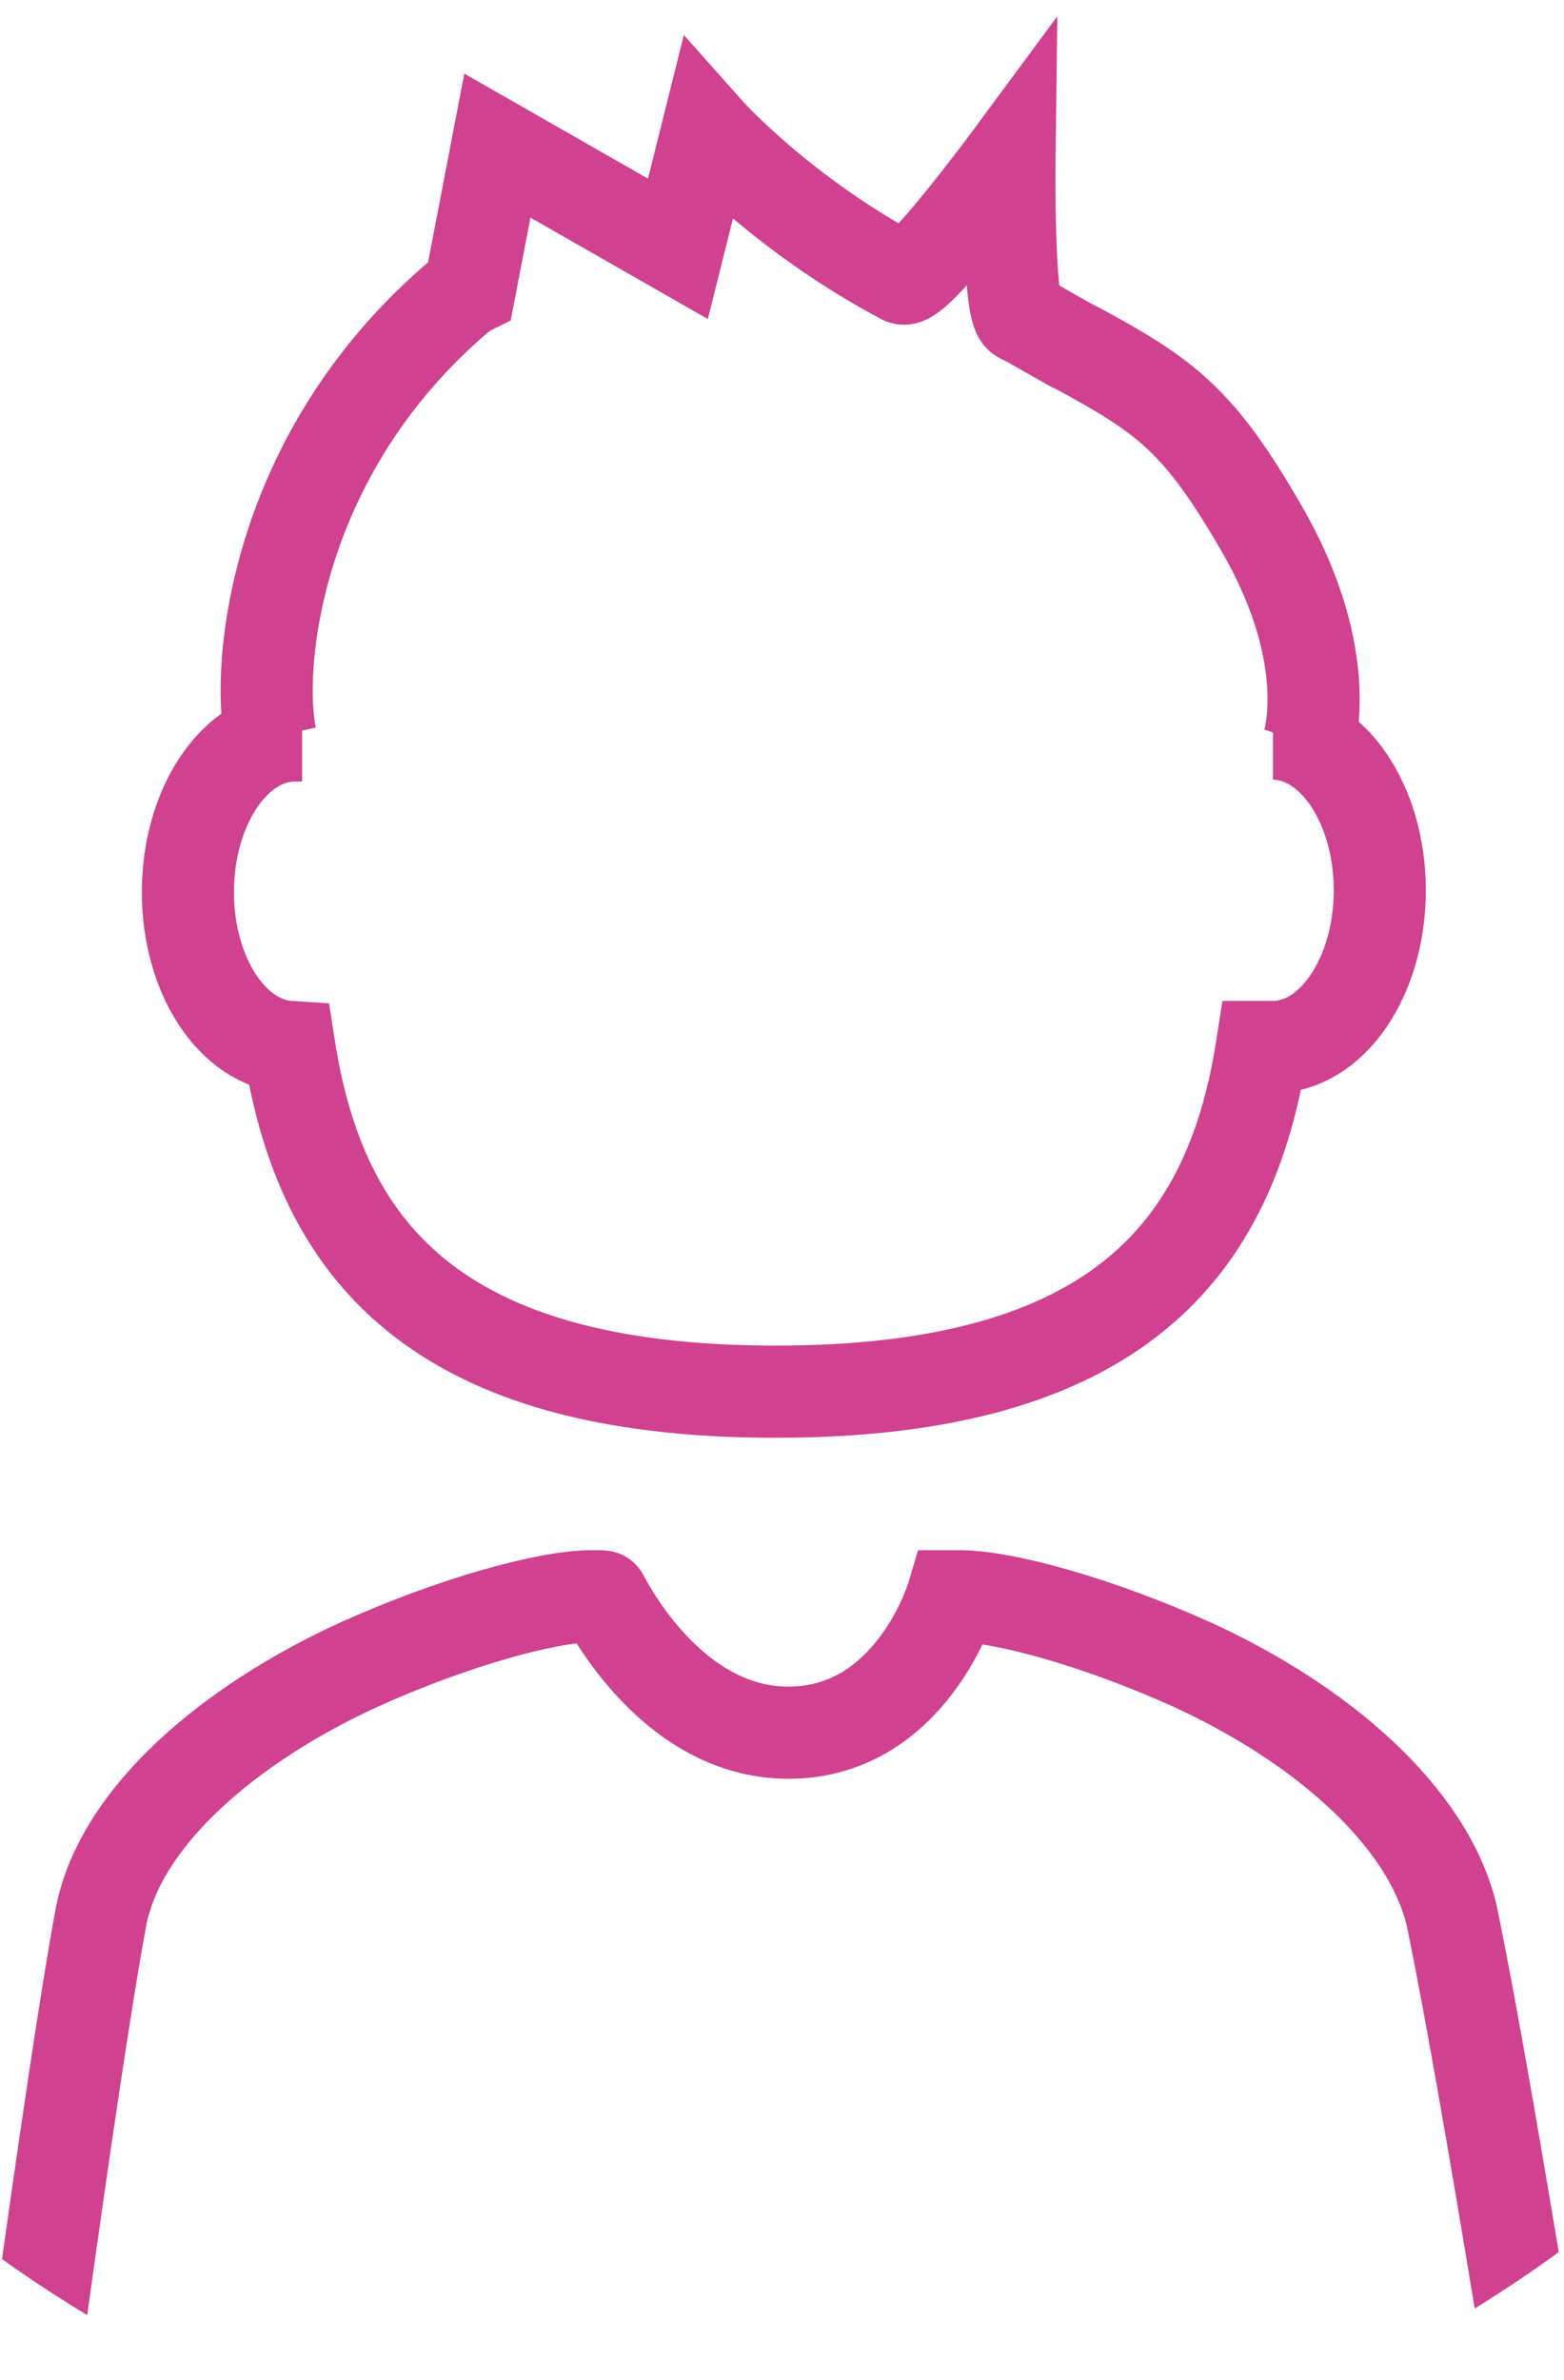 <?xml version="1.0" encoding="utf-8"?>
<!-- Generator: Adobe Illustrator 19.2.0, SVG Export Plug-In . SVG Version: 6.00 Build 0)  -->
<svg version="1.1" id="Ebene_1" xmlns="http://www.w3.org/2000/svg" xmlns:xlink="http://www.w3.org/1999/xlink" x="0px" y="0px"
	 viewBox="0 0 84.9 129.1" style="enable-background:new 0 0 84.9 129.1;" xml:space="preserve">
<style type="text/css">
	.st0{display:none;clip-path:url(#SVGID_2_);fill:none;}
	.st1{clip-path:url(#SVGID_2_);}
	.st2{fill:none;stroke:#D0418F;stroke-width:5;stroke-miterlimit:10;}
</style>
<g>
	<defs>
		<circle id="SVGID_1_" cx="42.1" cy="63.7" r="72.3"/>
	</defs>
	<clipPath id="SVGID_2_">
		<use xlink:href="#SVGID_1_"  style="overflow:visible;"/>
	</clipPath>
	<circle class="st0" cx="42.1" cy="66.6" r="72.3"/>
	<g class="st1">
		<path class="st2" d="M16.4,39.9c-0.1,0-0.3,0-0.4,0c-3.2,0-5.8,3.8-5.8,8.5c0,4.5,2.4,8.2,5.5,8.4c1.7,10.9,7.8,18.7,26.4,18.7
			c18.6,0,24.7-7.8,26.4-18.7c0.2,0,0.4,0,0.6,0c3.2,0,5.8-3.8,5.8-8.5c0-4.7-2.6-8.5-5.8-8.5"/>
		<path class="st2" d="M14.7,40c-0.8-3.7,0.1-15.3,10.2-23.9c0.2-0.2,0.6-0.4,0.6-0.4L27,7.9l9.8,5.6l1.6-6.4c0,0,4,4.5,10.6,8
			c0.7,0.4,5.8-6.5,5.8-6.5s-0.1,8.2,0.6,8.6c0.3,0.1,2.8,1.6,3.1,1.7c4.8,2.6,6.6,3.9,10,9.8c4.1,7.1,2.5,11.7,2.5,11.7"/>
		<path class="st2" d="M64.7,90.3c-5.1-2.3-10.2-3.7-12.6-3.7c0,0,0,0-0.4,0c0,0-2.2,7.4-8.9,7.4c-6.6,0-10.1-7.5-10.1-7.4
			c-0.4,0-0.6,0-0.6,0c-2.4,0-7.5,1.4-12.6,3.7c-7,3.2-12.9,8.2-14,13.6C3.8,113,0.4,139,0.4,139h41.8h42.6c0,0-3.9-25-6-35.1
			C77.5,98.5,71.7,93.5,64.7,90.3z"/>
	</g>
</g>
</svg>
